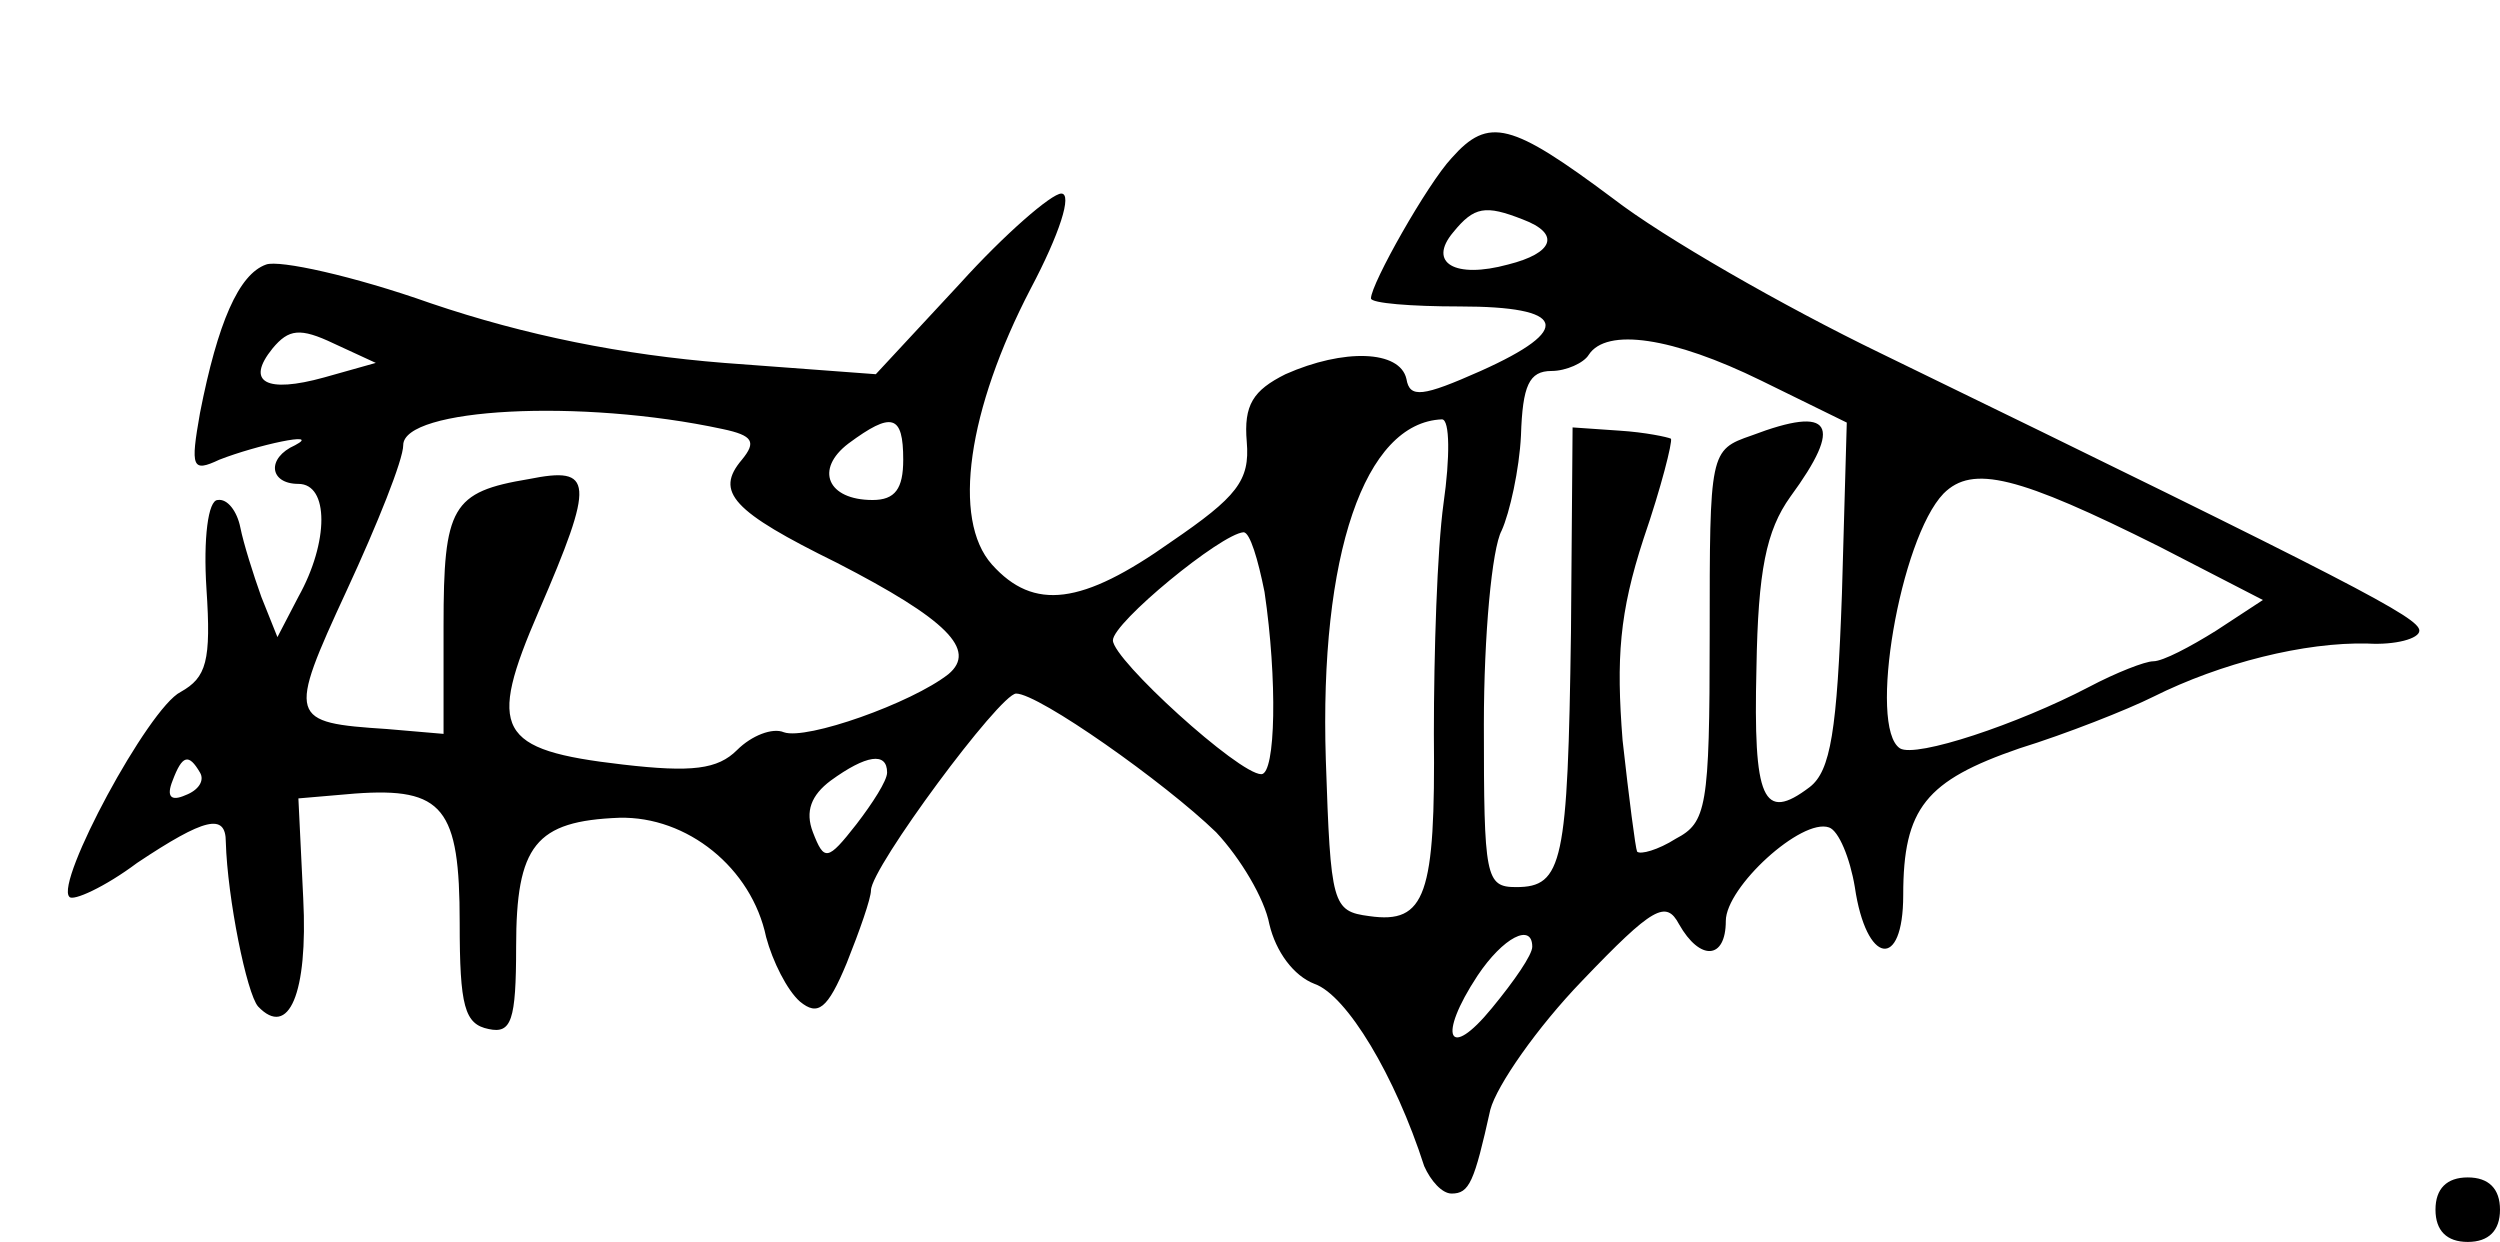 <?xml version="1.0" standalone="no"?>
<!DOCTYPE svg PUBLIC "-//W3C//DTD SVG 20010904//EN"
 "http://www.w3.org/TR/2001/REC-SVG-20010904/DTD/svg10.dtd">
<svg version="1.0" xmlns="http://www.w3.org/2000/svg"
 width="155pt" height="77pt" viewBox="0 0 155 77"
 preserveAspectRatio="xMidYMid meet">
<g transform="translate(0,77) scale(0.1,-0.1)"
fill="#000000" stroke="none">
<path d="M900 672 c-15 -16 -50 -78 -50 -87 0 -3 25 -5 55 -5 66 0 71 -14 13
-40 -36 -16 -44 -17 -46 -5 -4 18 -39 19 -75 3 -20 -10 -26 -19 -24 -42 2 -24
-6 -34 -47 -62 -55 -39 -85 -43 -111 -14 -25 28 -15 96 24 171 18 34 26 59 19
59 -6 0 -35 -25 -63 -56 l-52 -56 -94 7 c-63 5 -123 17 -182 37 -48 17 -94 27
-102 24 -17 -6 -30 -36 -41 -92 -6 -34 -5 -37 12 -29 23 9 64 18 47 9 -18 -8
-16 -24 2 -24 19 0 19 -36 0 -70 l-13 -25 -10 25 c-5 14 -11 33 -13 43 -2 10
-8 18 -14 17 -6 0 -9 -24 -7 -55 3 -45 0 -55 -16 -64 -20 -10 -78 -118 -69
-127 2 -3 22 6 42 21 42 28 55 31 55 13 1 -35 13 -94 20 -102 19 -20 31 8 28
67 l-3 62 35 3 c55 4 65 -9 65 -80 0 -52 3 -63 18 -66 14 -3 17 5 17 51 0 63
12 78 64 80 42 1 82 -31 91 -74 4 -15 13 -33 21 -40 11 -9 17 -5 29 24 8 20
15 40 15 45 0 14 80 122 90 122 14 0 92 -55 124 -86 15 -16 30 -41 33 -57 4
-17 15 -32 28 -37 20 -7 50 -57 68 -113 4 -9 11 -17 17 -17 11 0 14 7 24 52 4
15 29 51 57 80 44 46 52 50 60 35 13 -23 29 -22 29 2 0 21 47 64 64 58 6 -2
13 -19 16 -37 7 -48 30 -52 30 -5 0 54 14 71 72 91 29 9 67 24 83 32 42 21 94
34 133 33 17 -1 32 3 32 8 0 8 -38 28 -334 172 -60 29 -135 72 -166 96 -63 47
-77 51 -100 25z m44 -38 c24 -9 19 -21 -9 -28 -33 -9 -50 1 -34 20 13 16 20
17 43 8z m-743 -98 c-36 -10 -49 -3 -32 18 10 12 17 13 38 3 l26 -12 -32 -9z
m891 -2 l53 -26 -3 -106 c-3 -85 -7 -110 -20 -120 -29 -22 -35 -8 -33 74 1 60
6 85 21 106 33 45 26 57 -24 38 -26 -9 -26 -10 -26 -124 0 -107 -2 -116 -21
-126 -11 -7 -22 -10 -24 -8 -1 2 -5 33 -9 69 -4 51 -2 79 13 125 11 32 18 60
17 62 -2 1 -16 4 -32 5 l-29 2 -1 -127 c-2 -143 -5 -158 -34 -158 -19 0 -20 6
-20 101 0 55 5 109 11 120 5 11 11 38 12 59 1 31 5 40 19 40 9 0 20 5 23 10
11 17 52 11 107 -16z m-644 -30 c19 -4 21 -8 12 -19 -17 -20 -6 -32 59 -64 68
-35 87 -54 69 -69 -23 -18 -88 -41 -102 -36 -7 3 -20 -2 -29 -11 -12 -12 -28
-14 -71 -9 -78 9 -84 21 -52 95 35 81 34 90 -6 82 -48 -8 -53 -17 -53 -91 l0
-67 -35 3 c-61 4 -62 6 -25 86 19 41 35 81 35 90 0 23 110 29 198 10z m112
-19 c0 -18 -5 -25 -19 -25 -28 0 -36 19 -15 35 27 20 34 18 34 -10z m335 -27
c-4 -29 -6 -93 -6 -143 1 -100 -5 -118 -40 -113 -23 3 -24 7 -27 97 -4 127 24
209 72 211 5 0 5 -24 1 -52z m444 -27 l64 -33 -29 -19 c-16 -10 -33 -19 -39
-19 -5 0 -23 -7 -40 -16 -44 -23 -107 -44 -117 -38 -20 13 0 130 27 158 18 18
46 11 134 -33z m-555 -28 c8 -54 7 -113 -2 -113 -14 0 -92 71 -92 83 0 11 67
66 81 67 4 0 9 -17 13 -37z m-660 -112 c3 -5 -1 -11 -9 -14 -9 -4 -12 -1 -8 9
6 16 10 17 17 5z m426 0 c0 -5 -9 -19 -19 -32 -18 -23 -20 -23 -27 -5 -5 13
-1 23 11 32 22 16 35 18 35 5z m400 -108 c0 -5 -11 -21 -25 -38 -27 -33 -34
-18 -9 20 16 24 34 33 34 18z"/>
<path d="M1510 20 c0 -13 7 -20 20 -20 13 0 20 7 20 20 0 13 -7 20 -20 20 -13
0 -20 -7 -20 -20z"/>
</g>
</svg>
